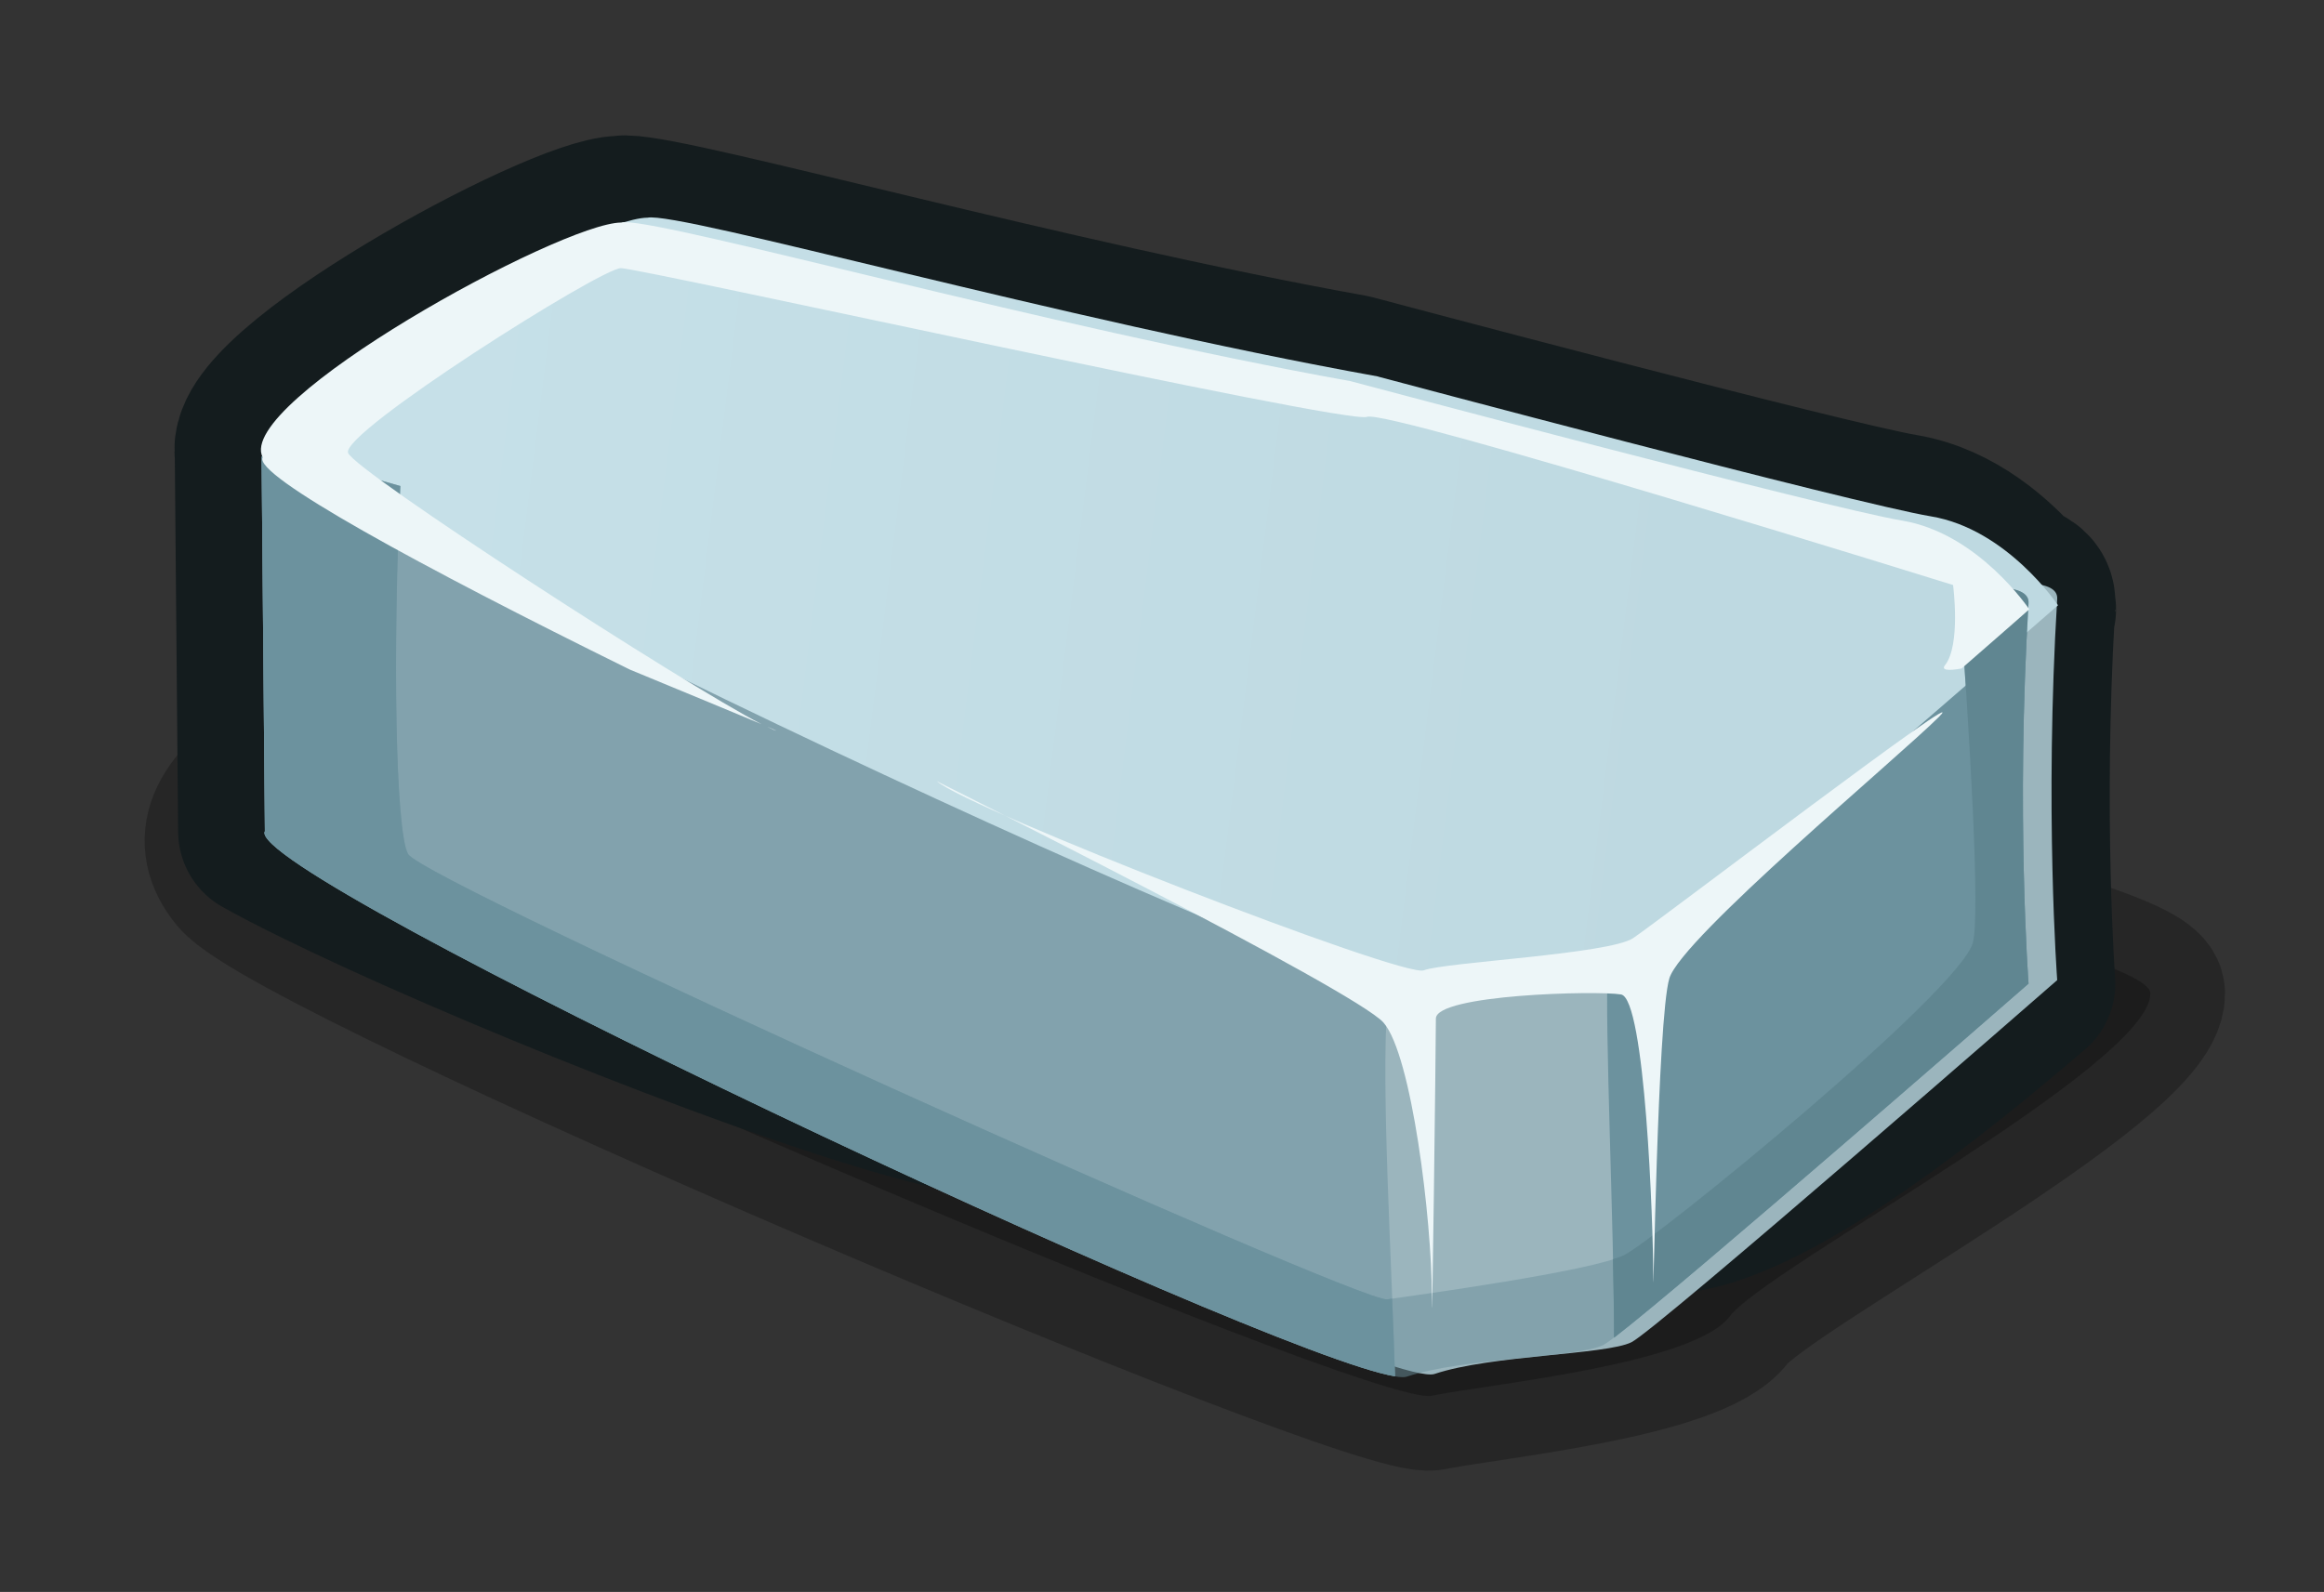 <?xml version="1.0" encoding="UTF-8" standalone="no"?>
<!-- Created with Inkscape (http://www.inkscape.org/) -->

<svg
   xmlns:dc="http://purl.org/dc/elements/1.1/"
   xmlns:cc="http://creativecommons.org/ns#"
   xmlns:rdf="http://www.w3.org/1999/02/22-rdf-syntax-ns#"
   xmlns:svg="http://www.w3.org/2000/svg"
   xmlns="http://www.w3.org/2000/svg"
   xmlns:xlink="http://www.w3.org/1999/xlink"
   xmlns:sodipodi="http://sodipodi.sourceforge.net/DTD/sodipodi-0.dtd"
   xmlns:inkscape="http://www.inkscape.org/namespaces/inkscape"
   width="187.135"
   height="128.221"
   viewBox="0 0 49.513 33.925"
   version="1.1"
   id="svg23489"
   inkscape:version="0.48.5 r10040"
   sodipodi:docname="rock_15.svg">
  <rect x="0" y="0" width="49.513" height="33.925" fill="#333333" stroke="none"/>
  <defs
     id="defs23483">
    <linearGradient
       id="linearGradient18210"
       inkscape:collect="always">
      <stop
         id="stop18212"
         offset="0"
         style="stop-color:#c7e1e9;stop-opacity:1;" />
      <stop
         id="stop18214"
         offset="1"
         style="stop-color:#a8ccd7;stop-opacity:1" />
    </linearGradient>
    <linearGradient
       inkscape:collect="always"
       id="linearGradient17961">
      <stop
         style="stop-color:#c7e1e9;stop-opacity:1;"
         offset="0"
         id="stop17963" />
      <stop
         style="stop-color:#bed9e1;stop-opacity:1"
         offset="1"
         id="stop17965" />
    </linearGradient>
    <linearGradient
       inkscape:collect="always"
       xlink:href="#linearGradient17961"
       id="linearGradient4205"
       gradientUnits="userSpaceOnUse"
       x1="257.728"
       y1="112.994"
       x2="266.725"
       y2="121.992" />
    <linearGradient
       inkscape:collect="always"
       xlink:href="#linearGradient18210"
       id="linearGradient4207"
       gradientUnits="userSpaceOnUse"
       x1="140.85"
       y1="215.799"
       x2="185.847"
       y2="248.062" />
    <linearGradient
       inkscape:collect="always"
       xlink:href="#linearGradient18210"
       id="linearGradient4209"
       gradientUnits="userSpaceOnUse"
       x1="4572.677"
       y1="1271.226"
       x2="4579.121"
       y2="1286.95" />
    <linearGradient
       inkscape:collect="always"
       xlink:href="#linearGradient17961"
       id="linearGradient4211"
       gradientUnits="userSpaceOnUse"
       x1="1150.62"
       y1="363.381"
       x2="1170.186"
       y2="365.821" />
    <linearGradient
       inkscape:collect="always"
       xlink:href="#linearGradient17961"
       id="linearGradient4213"
       gradientUnits="userSpaceOnUse"
       x1="1150.62"
       y1="363.381"
       x2="1170.186"
       y2="365.821" />
    <linearGradient
       inkscape:collect="always"
       xlink:href="#linearGradient18210"
       id="linearGradient4215"
       gradientUnits="userSpaceOnUse"
       gradientTransform="translate(1203.469,-943.802)"
       x1="461.952"
       y1="837.548"
       x2="466.288"
       y2="901.139" />
    <linearGradient
       inkscape:collect="always"
       xlink:href="#linearGradient17961"
       id="linearGradient4217"
       gradientUnits="userSpaceOnUse"
       x1="1150.62"
       y1="363.381"
       x2="1170.186"
       y2="365.821" />
    <linearGradient
       inkscape:collect="always"
       xlink:href="#linearGradient17961"
       id="linearGradient4219"
       gradientUnits="userSpaceOnUse"
       x1="257.728"
       y1="112.994"
       x2="266.725"
       y2="121.992" />
    <linearGradient
       inkscape:collect="always"
       xlink:href="#linearGradient18210"
       id="linearGradient4221"
       gradientUnits="userSpaceOnUse"
       x1="140.85"
       y1="215.799"
       x2="185.847"
       y2="248.062" />
    <linearGradient
       inkscape:collect="always"
       xlink:href="#linearGradient17961"
       id="linearGradient4223"
       gradientUnits="userSpaceOnUse"
       x1="1150.62"
       y1="363.381"
       x2="1170.186"
       y2="365.821" />
    <linearGradient
       inkscape:collect="always"
       xlink:href="#linearGradient18210"
       id="linearGradient4225"
       gradientUnits="userSpaceOnUse"
       gradientTransform="translate(1203.469,-943.802)"
       x1="461.952"
       y1="837.548"
       x2="466.288"
       y2="901.139" />
    <linearGradient
       inkscape:collect="always"
       xlink:href="#linearGradient17961"
       id="linearGradient4227"
       gradientUnits="userSpaceOnUse"
       x1="257.728"
       y1="112.994"
       x2="266.725"
       y2="121.992" />
    <linearGradient
       inkscape:collect="always"
       xlink:href="#linearGradient18210"
       id="linearGradient4229"
       gradientUnits="userSpaceOnUse"
       x1="140.85"
       y1="215.799"
       x2="185.847"
       y2="248.062" />
    <linearGradient
       inkscape:collect="always"
       xlink:href="#linearGradient18210"
       id="linearGradient4231"
       gradientUnits="userSpaceOnUse"
       x1="4572.677"
       y1="1271.226"
       x2="4579.121"
       y2="1286.95" />
    <linearGradient
       inkscape:collect="always"
       xlink:href="#linearGradient17961"
       id="linearGradient4233"
       gradientUnits="userSpaceOnUse"
       x1="1150.62"
       y1="363.381"
       x2="1170.186"
       y2="365.821" />
    <linearGradient
       inkscape:collect="always"
       xlink:href="#linearGradient18210"
       id="linearGradient4235"
       gradientUnits="userSpaceOnUse"
       gradientTransform="translate(1203.469,-943.802)"
       x1="461.952"
       y1="837.548"
       x2="466.288"
       y2="901.139" />
    <linearGradient
       inkscape:collect="always"
       xlink:href="#linearGradient17961"
       id="linearGradient4237"
       gradientUnits="userSpaceOnUse"
       x1="257.728"
       y1="112.994"
       x2="266.725"
       y2="121.992" />
    <linearGradient
       inkscape:collect="always"
       xlink:href="#linearGradient18210"
       id="linearGradient4239"
       gradientUnits="userSpaceOnUse"
       x1="140.85"
       y1="215.799"
       x2="185.847"
       y2="248.062" />
    <linearGradient
       inkscape:collect="always"
       xlink:href="#linearGradient18210"
       id="linearGradient4241"
       gradientUnits="userSpaceOnUse"
       x1="4572.677"
       y1="1271.226"
       x2="4579.121"
       y2="1286.95" />
    <linearGradient
       inkscape:collect="always"
       xlink:href="#linearGradient17961"
       id="linearGradient4243"
       gradientUnits="userSpaceOnUse"
       x1="1150.62"
       y1="363.381"
       x2="1170.186"
       y2="365.821" />
    <linearGradient
       inkscape:collect="always"
       xlink:href="#linearGradient17961"
       id="linearGradient4245"
       gradientUnits="userSpaceOnUse"
       x1="1150.62"
       y1="363.381"
       x2="1170.186"
       y2="365.821" />
    <linearGradient
       inkscape:collect="always"
       xlink:href="#linearGradient18210"
       id="linearGradient4247"
       gradientUnits="userSpaceOnUse"
       gradientTransform="translate(1203.469,-943.802)"
       x1="461.952"
       y1="837.548"
       x2="466.288"
       y2="901.139" />
  </defs>
  <sodipodi:namedview
     id="base"
     pagecolor="#7d848b"
     bordercolor="#666666"
     borderopacity="1.0"
     inkscape:pageopacity="0"
     inkscape:pageshadow="2"
     inkscape:zoom="0.4049134"
     inkscape:cx="780.65164"
     inkscape:cy="272.36929"
     inkscape:document-units="px"
     inkscape:current-layer="layer1"
     showgrid="false"
     inkscape:pagecheckerboard="false"
     showborder="true"
     units="px"
     inkscape:window-width="1920"
     inkscape:window-height="1017"
     inkscape:window-x="-8"
     inkscape:window-y="-8"
     inkscape:window-maximized="1"
     inkscape:showpageshadow="false"
     guidetolerance="28"
     fit-margin-top="10"
     fit-margin-left="10"
     fit-margin-right="10"
     fit-margin-bottom="10">
    <inkscape:grid
       type="xygrid"
       id="grid24034"
       spacingx="1px"
       spacingy="1px"
       empspacing="8"
       visible="true"
       enabled="true"
       snapvisiblegridlinesonly="true"
       originx="-858.415px"
       originy="-631.241px" />
  </sodipodi:namedview>
  <g
     inkscape:label="Layer 1"
     inkscape:groupmode="layer"
     id="layer1"
     transform="translate(-227.122,-96.059)">
    <g
       id="g20710"
       transform="translate(-67.695,50.352)">
      <g
         id="g20467">
        <path
           style="opacity:0.25;color:#000000;fill:#000000;fill-opacity:1;fill-rule:nonzero;stroke:#000000;stroke-width:12;stroke-miterlimit:4;stroke-dasharray:none;marker:none;visibility:visible;display:inline;overflow:visible;enable-background:accumulate"
           d="m 1163.692,154.72 c -27.942,5.781 -37.146,12.526 -32.329,18.307 4.818,5.781 91.402,42.619 96.219,41.655 4.817,-0.964 21.122,-2.544 24.013,-6.398 2.891,-3.854 33.807,-20.187 33.807,-25.968 0,-5.781 -121.711,-27.596 -121.711,-27.596 z"
           id="path20361"
           inkscape:connector-curvature="0"
           transform="matrix(0.265,0,0,0.265,-6.3049604e-6,18.562)"
           gds_color="shadow"
           sodipodi:nodetypes="csscsc"
           gds_opacity="shadow"
           gds_switchable="shadow" />
        <g
           id="g18481"
           transform="matrix(0.95,0,0,0.95,-224.752,136.722)">
          <g
             id="g18068"
             transform="translate(218.207,-46.496)">
            <g
               transform="matrix(1.672,0,0,1.672,-1589.464,-646.037)"
               id="g18070">
              <path
                 sodipodi:nodetypes="ccccccsccccccscc"
                 inkscape:connector-curvature="0"
                 id="path18072"
                 transform="matrix(0.158,0,0,0.158,950.816,397.563)"
                 d="m 1296.188,-238.531 c -0.141,-0.002 -0.228,0.014 -0.312,0.031 -5.124,0.044 -32.384,14.999 -30.469,19.812 -0.031,0.03 -0.063,0.082 -0.062,0.125 l 0.281,31.75 c 19.597,10.932 104.516,43.69 42.605,6.457 -11.676,-20.692 78.142,-1.355 76.471,0.378 -4.353,4.513 -20.573,50.106 30.643,6.103 0,0 -1.045,-14.209 -0.031,-31.688 0,-0.001 0.094,-0.094 0.094,-0.094 0,0 -0.088,-0.085 -0.094,-0.094 0.01,-0.149 0.022,-0.288 0.031,-0.438 0.037,-0.606 -0.439,-0.992 -1.313,-1.188 -1.752,-1.994 -5.09,-5.093 -9.406,-5.812 -6.462,-1.077 -46.844,-11.844 -46.844,-11.844 -26.084,-4.695 -57.225,-13.448 -61.594,-13.5 z"
                 style="color:#000000;fill:#141c1e;fill-opacity:1;fill-rule:nonzero;stroke:#141c1e;stroke-width:14.733;stroke-linejoin:round;stroke-miterlimit:4;stroke-opacity:1;stroke-dasharray:none;marker:none;visibility:visible;display:inline;overflow:visible;enable-background:accumulate" />
              <path
                 sodipodi:nodetypes="csccscscc"
                 style="color:#000000;fill:#9bb5bd;fill-opacity:1;fill-rule:nonzero;stroke:none;stroke-width:16;marker:none;visibility:visible;display:inline;overflow:visible;enable-background:accumulate"
                 d="m 1165.706,366.975 c -4.262,-0.767 -14.621,-4.44 -14.617,-4.006 l 0.043,5.029 c -0.341,0.597 14.575,7.586 15.341,7.33 0.767,-0.256 2.301,-0.256 2.642,-0.426 0.341,-0.17 5.71,-4.858 5.71,-4.858 0,0 -0.171,-2.301 0,-5.114 0.063,-1.035 -9.12,2.046 -9.12,2.046 z"
                 id="path18074"
                 inkscape:connector-curvature="0" />
              <path
                 id="path18076"
                 transform="matrix(0.158,0,0,0.158,950.816,397.563)"
                 d="m 1411.688,-207.531 c -6.622,0.21 -21.031,4.119 -33.312,7.781 -0.385,5.121 0.803,8.837 0.594,10.094 -0.341,2.044 1,4.094 1,4.094 -0.341,4.769 0,3.746 -0.344,10.219 -0.273,5.19 0.546,22.27 0.531,31.531 5.812,-4.426 35.188,-30.062 35.188,-30.062 0,0 -1.077,-14.542 0,-32.312 0.062,-1.022 -1.31,-1.418 -3.656,-1.344 z"
                 style="color:#000000;fill:#6c929e;fill-opacity:1;fill-rule:nonzero;stroke:none;stroke-width:16;marker:none;visibility:visible;display:inline;overflow:visible;enable-background:accumulate"
                 inkscape:connector-curvature="0" />
              <path
                 id="path18078"
                 transform="matrix(0.158,0,0,0.158,950.816,397.563)"
                 d="m 1266.094,-218.781 c -0.485,-0.02 -0.751,0.047 -0.75,0.219 l 0.281,31.75 c -2.071,3.624 84.895,44.552 95.938,46.281 -0.249,-9.197 -1.197,-24.646 -0.656,-31.406 0.681,-8.516 -0.684,-5.456 -0.344,-10.906 0,0 -1.94,-5.136 -4,-10.625 -25.826,-4.931 -83.304,-25.012 -90.469,-25.312 z"
                 style="color:#000000;fill:#82a2ad;fill-opacity:1;fill-rule:nonzero;stroke:none;stroke-width:16;marker:none;visibility:visible;display:inline;overflow:visible;enable-background:accumulate"
                 inkscape:connector-curvature="0" />
              <path
                 style="color:#000000;fill:url(#linearGradient4245);fill-opacity:1;fill-rule:nonzero;stroke:none;stroke-width:16;marker:none;visibility:visible;display:inline;overflow:visible;enable-background:accumulate"
                 d="m 1165.718,361.946 c -4.262,-0.767 -9.376,-2.216 -9.802,-2.131 -0.818,0.007 -5.198,2.412 -4.816,3.154 -0.341,0.597 14.617,7.586 15.384,7.33 0.767,-0.256 2.301,-0.256 2.642,-0.426 0.341,-0.17 5.71,-4.858 5.71,-4.858 0,0 -0.682,-1.023 -1.705,-1.193 -1.023,-0.17 -7.415,-1.875 -7.415,-1.875 z"
                 id="path18080"
                 inkscape:connector-curvature="0"
                 sodipodi:nodetypes="ccccscsc" />
              <path
                 id="path18082"
                 transform="matrix(0.158,0,0,0.158,950.816,397.563)"
                 d="m 1266.094,-218.781 c -0.485,-0.02 -0.751,0.047 -0.75,0.219 l 0.281,31.75 c -2.155,3.77 92.091,47.928 96.938,46.312 4.847,-1.616 14.534,-1.61 16.688,-2.688 2.154,-1.077 36.094,-30.688 36.094,-30.688 0,0 -1.077,-14.542 0,-32.312 0.08,-1.312 -2.225,-1.539 -5.906,-1.125 0.941,12.546 1.806,27.465 1.188,29.938 -1.022,4.088 -26.9,25.2 -29.625,26.562 -2.725,1.363 -17.709,3.409 -20.094,3.75 -2.385,0.341 -81.762,-35.428 -83.125,-37.812 -1.091,-1.91 -1.313,-17.559 -0.656,-31.25 -5.467,-1.575 -9.475,-2.591 -11.031,-2.656 z"
                 style="opacity:0.504;color:#000000;fill:#6c929e;fill-opacity:1;fill-rule:nonzero;stroke:none;stroke-width:16;marker:none;visibility:visible;display:inline;overflow:visible;enable-background:accumulate"
                 inkscape:connector-curvature="0" />
              <path
                 id="path18084"
                 transform="matrix(0.158,0,0,0.158,950.816,397.563)"
                 d="m 1266.094,-218.781 c -0.485,-0.02 -0.751,0.047 -0.75,0.219 l 0.281,31.75 c -2.071,3.624 84.895,44.552 95.938,46.281 -0.052,-1.933 -0.156,-4.247 -0.25,-6.594 -0.083,0.012 -0.342,0.053 -0.406,0.062 -2.385,0.341 -81.762,-35.428 -83.125,-37.812 -1.091,-1.91 -1.313,-17.559 -0.656,-31.25 -5.458,-1.572 -9.476,-2.591 -11.031,-2.656 z"
                 style="color:#000000;fill:#6c929e;fill-opacity:1;fill-rule:nonzero;stroke:none;stroke-width:16;marker:none;visibility:visible;display:inline;overflow:visible;enable-background:accumulate"
                 inkscape:connector-curvature="0" />
              <path
                 id="path18086"
                 transform="matrix(0.158,0,0,0.158,950.816,397.563)"
                 d="m 1411.688,-207.531 c -0.664,0.021 -1.44,0.096 -2.25,0.188 0.941,12.553 1.806,27.495 1.188,29.969 -1.022,4.088 -26.9,25.2 -29.625,26.562 -0.224,0.112 -0.563,0.224 -0.938,0.344 0.052,2.426 0.097,4.73 0.094,6.656 5.812,-4.426 35.188,-30.062 35.188,-30.062 0,0 -1.077,-14.542 0,-32.312 0.062,-1.022 -1.31,-1.418 -3.656,-1.344 z"
                 style="color:#000000;fill:#608691;fill-opacity:1;fill-rule:nonzero;stroke:none;stroke-width:16;marker:none;visibility:visible;display:inline;overflow:visible;enable-background:accumulate"
                 inkscape:connector-curvature="0" />
              <path
                 id="path18088"
                 transform="matrix(0.158,0,0,0.158,950.816,397.563)"
                 d="m 1296.188,-238.531 c -0.141,-0.002 -0.228,0.014 -0.312,0.031 -5.166,0.044 -32.854,15.254 -30.438,19.938 -0.85,1.487 13.391,9.263 31.188,18.031 4.848,2.007 9.326,3.848 11.156,4.625 -6.571,-3.374 -34.455,-21.434 -35.094,-23.031 -0.681,-1.703 21.453,-15.688 23.156,-15.688 1.703,0 61.641,13.306 63.344,12.625 1.703,-0.681 49.75,14.281 49.75,14.281 0,0 0.675,5.109 -0.688,6.812 -0.337,0.421 0.274,0.482 1.375,0.281 0,-0.004 0.026,0.004 0.031,0 3.405,-2.959 5.75,-5.031 5.75,-5.031 0,0 -4.32,-6.454 -10.781,-7.531 -6.462,-1.077 -46.844,-11.844 -46.844,-11.844 -26.084,-4.695 -57.225,-13.448 -61.594,-13.5 z m 12.094,42.844 c 0.173,0.08 0.382,0.207 0.5,0.25 0.469,0.17 0.255,0.073 -0.5,-0.25 z"
                 style="color:#000000;fill:#edf6f8;fill-opacity:1;fill-rule:nonzero;stroke:none;stroke-width:16;marker:none;visibility:visible;display:inline;overflow:visible;enable-background:accumulate"
                 inkscape:connector-curvature="0" />
            </g>
            <path
               transform="matrix(0.265,0,0,0.265,-6.3049604e-6,18.562)"
               inkscape:connector-curvature="0"
               id="path18090"
               d="m 1319.682,-189.992 c 2.725,2.385 39.516,16.692 41.219,16.011 1.703,-0.681 15.67,-1.363 17.714,-2.725 2.044,-1.363 29.296,-22.142 25.889,-18.736 -3.406,3.407 -21.802,18.736 -22.824,22.142 -1.022,3.407 -1.363,29.637 -1.363,25.208 0,-4.428 -0.681,-23.505 -2.725,-23.846 -2.044,-0.341 -15.67,0 -15.67,2.044 0,2.044 -0.341,29.977 -0.341,23.505 0,-6.472 -1.703,-20.439 -4.088,-23.164 -2.385,-2.725 -37.812,-20.439 -37.812,-20.439 z"
               style="color:#000000;fill:#edf6f8;fill-opacity:1;fill-rule:nonzero;stroke:none;stroke-width:14;marker:none;visibility:visible;display:inline;overflow:visible;enable-background:accumulate" />
          </g>
        </g>
      </g>
    </g>
  </g>
</svg>
